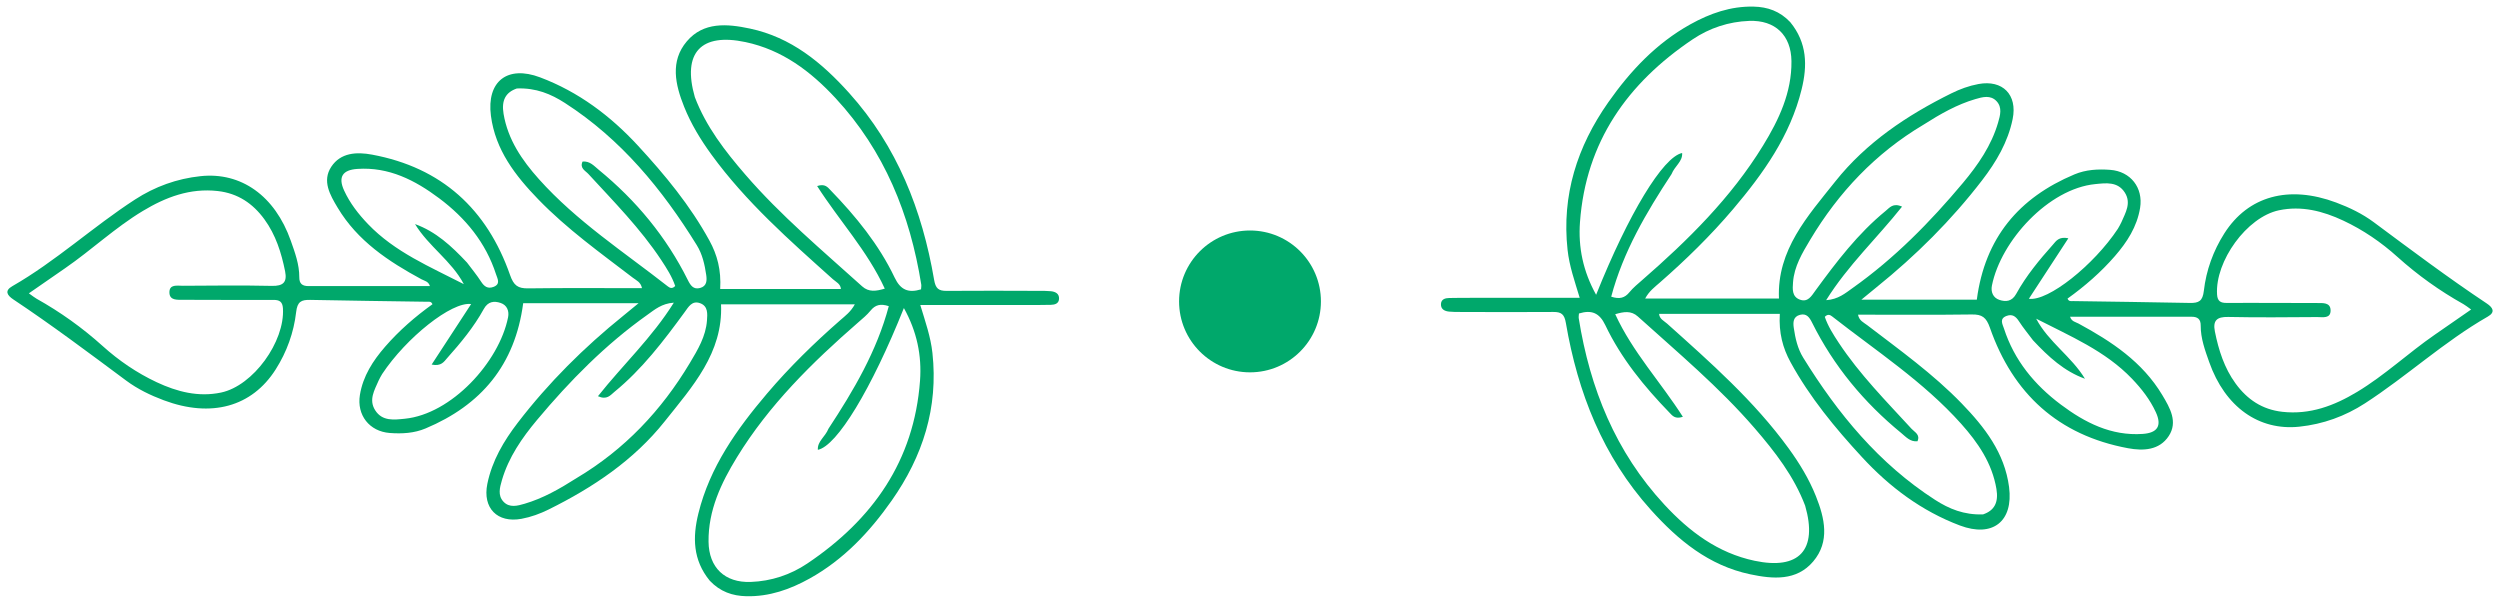 <svg width="282" height="68" viewBox="0 0 282 68" fill="none" xmlns="http://www.w3.org/2000/svg">
<path d="M201.94 2.498C203.859 4.845 203.881 7.41 203.221 10.085C201.93 15.322 198.903 19.568 195.492 23.591C192.953 26.584 190.153 29.317 187.2 31.898C186.646 32.383 186.033 32.829 185.575 33.672C190.68 33.672 195.66 33.672 200.667 33.672C200.428 28.181 203.921 24.367 207.021 20.468C210.51 16.079 215.112 13.007 220.109 10.532C221.081 10.051 222.094 9.678 223.176 9.478C225.898 8.976 227.586 10.685 227.028 13.422C226.496 16.03 225.176 18.258 223.586 20.329C220.122 24.841 216.111 28.823 211.685 32.391C211.178 32.8 210.677 33.217 209.967 33.8C214.519 33.8 218.815 33.8 222.985 33.8C223.901 26.826 227.731 22.3 233.995 19.672C235.285 19.13 236.654 19.056 238.031 19.159C240.337 19.332 241.772 21.18 241.403 23.451C241.055 25.583 239.93 27.312 238.556 28.894C236.977 30.712 235.166 32.287 233.217 33.681C233.362 34.041 233.641 33.959 233.848 33.962C238.234 34.035 242.622 34.077 247.008 34.172C248.029 34.195 248.461 33.963 248.594 32.801C248.859 30.494 249.647 28.304 250.907 26.324C253.591 22.106 258.172 20.849 263.518 22.846C265.027 23.41 266.475 24.11 267.769 25.071C271.966 28.189 276.147 31.329 280.502 34.228C281.179 34.678 281.52 35.198 280.625 35.711C275.694 38.536 271.515 42.422 266.766 45.498C264.523 46.95 262.051 47.847 259.368 48.13C254.809 48.613 250.989 45.923 249.197 40.84C248.73 39.516 248.23 38.169 248.24 36.727C248.245 35.987 247.887 35.727 247.198 35.728C242.671 35.735 238.144 35.731 233.505 35.731C233.673 36.272 234.13 36.32 234.455 36.496C238.184 38.516 241.67 40.819 243.913 44.573C244.775 46.015 245.687 47.589 244.632 49.189C243.578 50.787 241.779 50.883 240.033 50.558C232.175 49.097 227.066 44.412 224.462 36.968C224.05 35.792 223.583 35.455 222.416 35.472C218.176 35.531 213.934 35.495 209.585 35.495C209.713 36.178 210.226 36.375 210.607 36.667C214.279 39.476 218.049 42.173 221.278 45.508C223.865 48.18 226.122 51.083 226.623 54.937C227.129 58.828 224.764 60.663 221.084 59.278C216.751 57.646 213.143 54.933 210.04 51.572C206.999 48.277 204.141 44.819 201.973 40.855C201.096 39.254 200.638 37.548 200.763 35.404C198.49 35.404 196.251 35.404 194.012 35.404C191.751 35.404 189.491 35.404 187.145 35.404C187.184 35.981 187.704 36.196 188.049 36.505C192.934 40.883 197.863 45.217 201.752 50.566C202.978 52.252 204.059 54.028 204.832 55.962C205.827 58.454 206.437 61.086 204.525 63.338C202.644 65.552 199.985 65.323 197.418 64.78C192.761 63.795 189.305 60.943 186.219 57.514C180.803 51.495 177.975 44.292 176.631 36.434C176.464 35.456 176.133 35.18 175.208 35.189C171.716 35.221 168.224 35.197 164.731 35.19C164.307 35.189 163.88 35.193 163.459 35.15C162.949 35.098 162.51 34.88 162.54 34.289C162.567 33.755 163.009 33.624 163.459 33.615C164.356 33.595 165.253 33.595 166.149 33.595C170.105 33.593 174.062 33.594 178.191 33.594C177.623 31.715 177.021 30.015 176.822 28.189C176.148 22.009 177.906 16.537 181.416 11.537C183.909 7.987 186.834 4.878 190.671 2.744C192.886 1.512 195.221 0.689 197.804 0.746C199.382 0.78 200.765 1.255 201.94 2.498ZM256.962 34.171C258.424 34.174 259.886 34.17 261.349 34.182C262.003 34.188 262.867 34.092 262.89 34.99C262.916 35.978 261.996 35.761 261.382 35.765C258.033 35.786 254.683 35.825 251.336 35.752C250.054 35.724 249.593 36.162 249.84 37.396C250.261 39.494 250.899 41.511 252.175 43.261C253.48 45.052 255.168 46.197 257.447 46.452C260.567 46.8 263.294 45.764 265.88 44.209C269.001 42.333 271.656 39.816 274.644 37.754C275.978 36.833 277.308 35.908 278.744 34.913C278.333 34.623 278.119 34.442 277.879 34.308C275.196 32.805 272.718 31.036 270.424 28.971C268.603 27.33 266.567 25.938 264.331 24.888C262.024 23.805 259.611 23.183 257.062 23.721C253.438 24.486 249.853 29.461 250.084 33.218C250.132 33.984 250.492 34.174 251.16 34.17C253 34.158 254.839 34.171 256.962 34.171ZM188.547 19.644C185.708 23.964 183.094 28.39 181.745 33.465C182.688 33.777 183.276 33.607 183.797 32.968C184.209 32.463 184.727 32.039 185.222 31.608C190.397 27.103 195.26 22.311 198.875 16.415C200.661 13.501 202.116 10.435 202.076 6.897C202.042 3.976 200.243 2.248 197.311 2.357C195 2.443 192.838 3.158 190.933 4.438C183.585 9.377 178.887 15.995 178.222 25.054C178.013 27.893 178.567 30.597 180.042 33.253C183.689 24.131 187.589 17.694 189.746 17.259C189.813 18.227 188.925 18.705 188.547 19.644ZM203.622 57.044C202.36 53.722 200.223 50.965 197.935 48.314C193.945 43.689 189.268 39.778 184.751 35.701C183.992 35.016 183.159 35.156 182.197 35.443C184.164 39.722 187.333 43.107 189.827 47.015C188.947 47.311 188.641 46.882 188.333 46.564C185.463 43.602 182.864 40.423 181.08 36.68C180.419 35.292 179.537 34.925 178.107 35.361C178.097 35.552 178.056 35.735 178.083 35.907C179.348 43.813 182.232 50.977 187.749 56.928C190.561 59.961 193.761 62.373 197.913 63.254C202.91 64.314 205.069 62.076 203.622 57.044ZM216.945 14.082C211.559 17.289 207.389 21.695 204.188 27.049C203.293 28.546 202.382 30.053 202.253 31.852C202.2 32.591 202.117 33.459 203.014 33.794C203.939 34.138 204.331 33.391 204.785 32.771C207.151 29.535 209.574 26.344 212.708 23.785C213.144 23.43 213.532 22.85 214.551 23.308C211.733 26.861 208.459 29.906 205.991 33.859C207.359 33.768 208.152 33.072 208.972 32.491C213.697 29.142 217.727 25.046 221.425 20.627C223.115 18.606 224.631 16.422 225.385 13.829C225.623 13.009 225.873 12.124 225.214 11.416C224.533 10.685 223.618 10.944 222.812 11.181C220.76 11.785 218.913 12.829 216.945 14.082ZM223.694 58.022C224.973 57.586 225.451 56.672 225.198 55.158C224.711 52.248 223.115 49.923 221.212 47.796C216.963 43.046 211.631 39.584 206.663 35.691C206.444 35.519 206.167 35.389 205.837 35.741C206.188 36.781 206.791 37.727 207.411 38.666C209.766 42.228 212.758 45.248 215.628 48.373C215.968 48.744 216.631 49.019 216.289 49.775C215.468 49.863 214.982 49.273 214.464 48.849C210.253 45.4 206.842 41.292 204.41 36.406C204.103 35.79 203.777 35.319 203.035 35.514C202.262 35.718 202.246 36.361 202.34 36.995C202.512 38.166 202.769 39.321 203.401 40.343C207.31 46.664 211.952 52.312 218.28 56.386C219.848 57.396 221.534 58.102 223.694 58.022ZM238.892 25.812C239.028 25.564 239.183 25.324 239.295 25.065C239.758 23.99 240.432 22.905 239.68 21.722C238.874 20.456 237.545 20.647 236.344 20.766C231.086 21.283 225.705 27.144 224.689 32.208C224.546 32.92 224.81 33.583 225.521 33.824C226.269 34.078 226.957 34.005 227.432 33.141C228.552 31.106 230.03 29.322 231.571 27.596C231.91 27.216 232.215 26.65 233.311 26.877C231.773 29.232 230.338 31.431 228.856 33.702C231.037 34.01 236.185 29.902 238.892 25.812ZM229.325 38.387C228.79 37.67 228.215 36.98 227.732 36.23C227.375 35.675 226.974 35.396 226.333 35.638C225.501 35.952 225.887 36.565 226.048 37.062C227.208 40.648 229.499 43.416 232.463 45.636C235.186 47.674 238.138 49.19 241.698 48.946C243.373 48.831 243.882 48.028 243.18 46.502C242.526 45.078 241.571 43.852 240.488 42.721C237.462 39.561 233.491 37.909 229.681 35.949C231.058 38.573 233.662 40.207 235.184 42.724C232.834 41.871 231.096 40.272 229.325 38.387Z" fill="#00A86B"/>
<path d="M80.06 65.502C78.141 63.155 78.119 60.59 78.779 57.915C80.07 52.678 83.097 48.432 86.508 44.409C89.047 41.416 91.847 38.683 94.8 36.102C95.354 35.617 95.967 35.171 96.425 34.328C91.32 34.328 86.34 34.328 81.333 34.328C81.572 39.819 78.079 43.633 74.979 47.532C71.49 51.921 66.888 54.993 61.891 57.468C60.919 57.949 59.906 58.322 58.824 58.522C56.102 59.024 54.414 57.315 54.972 54.578C55.504 51.969 56.824 49.742 58.413 47.671C61.878 43.159 65.889 39.177 70.315 35.609C70.822 35.2 71.323 34.783 72.033 34.2C67.481 34.2 63.185 34.2 59.016 34.2C58.099 41.174 54.27 45.7 48.005 48.328C46.715 48.87 45.346 48.944 43.969 48.841C41.663 48.668 40.227 46.82 40.597 44.549C40.945 42.417 42.07 40.688 43.444 39.106C45.023 37.288 46.834 35.713 48.783 34.319C48.638 33.959 48.359 34.041 48.152 34.038C43.766 33.965 39.378 33.923 34.992 33.828C33.971 33.805 33.539 34.037 33.406 35.199C33.141 37.506 32.353 39.696 31.093 41.676C28.409 45.894 23.828 47.151 18.482 45.154C16.973 44.59 15.525 43.89 14.231 42.929C10.034 39.811 5.853 36.671 1.498 33.772C0.821 33.322 0.48 32.802 1.375 32.289C6.306 29.464 10.485 25.578 15.234 22.503C17.477 21.05 19.949 20.153 22.632 19.87C27.191 19.387 31.011 22.077 32.803 27.16C33.27 28.484 33.77 29.831 33.76 31.273C33.755 32.013 34.113 32.273 34.802 32.272C39.329 32.265 43.856 32.269 48.495 32.269C48.327 31.728 47.87 31.68 47.545 31.504C43.816 29.485 40.33 27.181 38.087 23.427C37.225 21.985 36.313 20.411 37.368 18.811C38.422 17.213 40.221 17.117 41.967 17.442C49.825 18.903 54.934 23.588 57.538 31.032C57.95 32.208 58.417 32.545 59.584 32.528C63.824 32.469 68.066 32.505 72.415 32.505C72.287 31.823 71.774 31.625 71.393 31.333C67.721 28.524 63.951 25.827 60.722 22.492C58.135 19.82 55.878 16.917 55.377 13.063C54.871 9.172 57.236 7.337 60.916 8.723C65.249 10.354 68.857 13.067 71.96 16.428C75.001 19.723 77.859 23.181 80.027 27.145C80.904 28.746 81.362 30.452 81.237 32.596C83.51 32.596 85.749 32.596 87.988 32.596C90.249 32.596 92.509 32.596 94.855 32.596C94.816 32.019 94.296 31.804 93.951 31.495C89.066 27.117 84.138 22.783 80.248 17.434C79.022 15.748 77.941 13.972 77.168 12.038C76.173 9.546 75.563 6.914 77.475 4.662C79.356 2.448 82.015 2.677 84.582 3.22C89.239 4.205 92.695 7.057 95.781 10.486C101.197 16.505 104.025 23.708 105.369 31.566C105.536 32.544 105.867 32.82 106.792 32.811C110.284 32.779 113.776 32.803 117.269 32.81C117.693 32.811 118.12 32.807 118.541 32.85C119.051 32.902 119.49 33.12 119.46 33.711C119.433 34.245 118.991 34.376 118.541 34.385C117.644 34.405 116.747 34.405 115.851 34.405C111.895 34.407 107.938 34.406 103.809 34.406C104.377 36.285 104.979 37.985 105.178 39.811C105.852 45.991 104.094 51.463 100.584 56.464C98.091 60.013 95.166 63.122 91.329 65.256C89.114 66.487 86.779 67.311 84.196 67.254C82.618 67.22 81.235 66.745 80.06 65.502ZM25.038 33.829C23.576 33.826 22.113 33.83 20.651 33.818C19.997 33.812 19.133 33.908 19.11 33.01C19.084 32.022 20.005 32.239 20.618 32.235C23.967 32.214 27.317 32.175 30.664 32.248C31.946 32.276 32.407 31.838 32.16 30.604C31.739 28.506 31.101 26.489 29.825 24.738C28.52 22.948 26.832 21.803 24.553 21.548C21.433 21.2 18.706 22.235 16.12 23.791C12.999 25.667 10.344 28.184 7.356 30.247C6.022 31.167 4.692 32.092 3.256 33.087C3.667 33.377 3.881 33.558 4.121 33.692C6.804 35.195 9.282 36.964 11.575 39.029C13.397 40.67 15.433 42.062 17.669 43.112C19.976 44.195 22.389 44.817 24.938 44.279C28.561 43.514 32.147 38.539 31.916 34.782C31.868 34.016 31.508 33.826 30.84 33.83C29 33.842 27.161 33.829 25.038 33.829ZM93.453 48.356C96.292 44.036 98.906 39.609 100.255 34.535C99.312 34.223 98.724 34.393 98.203 35.032C97.791 35.537 97.273 35.961 96.778 36.392C91.603 40.897 86.74 45.689 83.125 51.585C81.339 54.499 79.884 57.565 79.924 61.103C79.958 64.024 81.757 65.752 84.689 65.643C87 65.557 89.162 64.842 91.067 63.562C98.415 58.623 103.113 52.005 103.778 42.946C103.987 40.107 103.433 37.403 101.958 34.747C98.311 43.869 94.411 50.306 92.254 50.74C92.187 49.773 93.075 49.295 93.453 48.356ZM78.378 10.956C79.64 14.278 81.777 17.035 84.065 19.686C88.055 24.311 92.732 28.222 97.249 32.299C98.008 32.984 98.841 32.844 99.802 32.557C97.836 28.277 94.667 24.893 92.173 20.985C93.053 20.689 93.359 21.118 93.667 21.436C96.537 24.398 99.136 27.577 100.92 31.32C101.581 32.708 102.463 33.075 103.893 32.639C103.903 32.448 103.944 32.265 103.917 32.093C102.652 24.187 99.768 17.023 94.251 11.072C91.439 8.039 88.239 5.626 84.087 4.746C79.09 3.686 76.93 5.924 78.378 10.956ZM65.055 53.918C70.441 50.711 74.611 46.305 77.812 40.951C78.707 39.454 79.618 37.947 79.747 36.148C79.8 35.409 79.883 34.541 78.986 34.206C78.061 33.862 77.669 34.609 77.215 35.229C74.849 38.465 72.426 41.656 69.292 44.215C68.856 44.571 68.468 45.15 67.449 44.692C70.267 41.139 73.541 38.094 76.008 34.141C74.641 34.232 73.848 34.928 73.028 35.509C68.303 38.858 64.273 42.954 60.575 47.373C58.885 49.394 57.369 51.578 56.615 54.17C56.377 54.991 56.127 55.876 56.786 56.584C57.467 57.315 58.382 57.056 59.188 56.819C61.24 56.215 63.087 55.171 65.055 53.918ZM58.306 9.978C57.027 10.414 56.549 11.328 56.802 12.842C57.289 15.752 58.885 18.076 60.788 20.204C65.037 24.954 70.369 28.416 75.337 32.309C75.556 32.481 75.833 32.611 76.163 32.259C75.812 31.219 75.209 30.273 74.589 29.334C72.234 25.772 69.242 22.752 66.372 19.627C66.032 19.256 65.369 18.981 65.711 18.225C66.532 18.137 67.018 18.727 67.536 19.151C71.747 22.6 75.158 26.708 77.59 31.594C77.897 32.21 78.223 32.681 78.965 32.486C79.737 32.282 79.754 31.639 79.66 31.005C79.488 29.834 79.231 28.679 78.599 27.657C74.69 21.336 70.048 15.688 63.72 11.614C62.152 10.604 60.466 9.898 58.306 9.978ZM43.108 42.188C42.972 42.436 42.816 42.676 42.705 42.935C42.242 44.01 41.568 45.095 42.32 46.278C43.126 47.544 44.455 47.353 45.656 47.234C50.914 46.717 56.295 40.856 57.311 35.792C57.454 35.08 57.19 34.417 56.479 34.176C55.731 33.922 55.042 33.995 54.568 34.859C53.448 36.894 51.97 38.678 50.429 40.404C50.09 40.784 49.785 41.35 48.689 41.123C50.227 38.768 51.662 36.569 53.144 34.298C50.962 33.99 45.815 38.098 43.108 42.188ZM52.675 29.613C53.21 30.33 53.785 31.02 54.268 31.77C54.625 32.325 55.026 32.604 55.667 32.362C56.499 32.048 56.113 31.435 55.952 30.938C54.792 27.352 52.501 24.584 49.537 22.364C46.814 20.326 43.862 18.81 40.302 19.054C38.627 19.169 38.118 19.972 38.82 21.498C39.474 22.922 40.429 24.148 41.512 25.279C44.538 28.439 48.509 30.091 52.319 32.051C50.942 29.427 48.339 27.793 46.816 25.276C49.166 26.128 50.904 27.728 52.675 29.613Z" fill="#00A86B"/>
<circle cx="141" cy="34" r="8" fill="#00A86B"/>
</svg>

